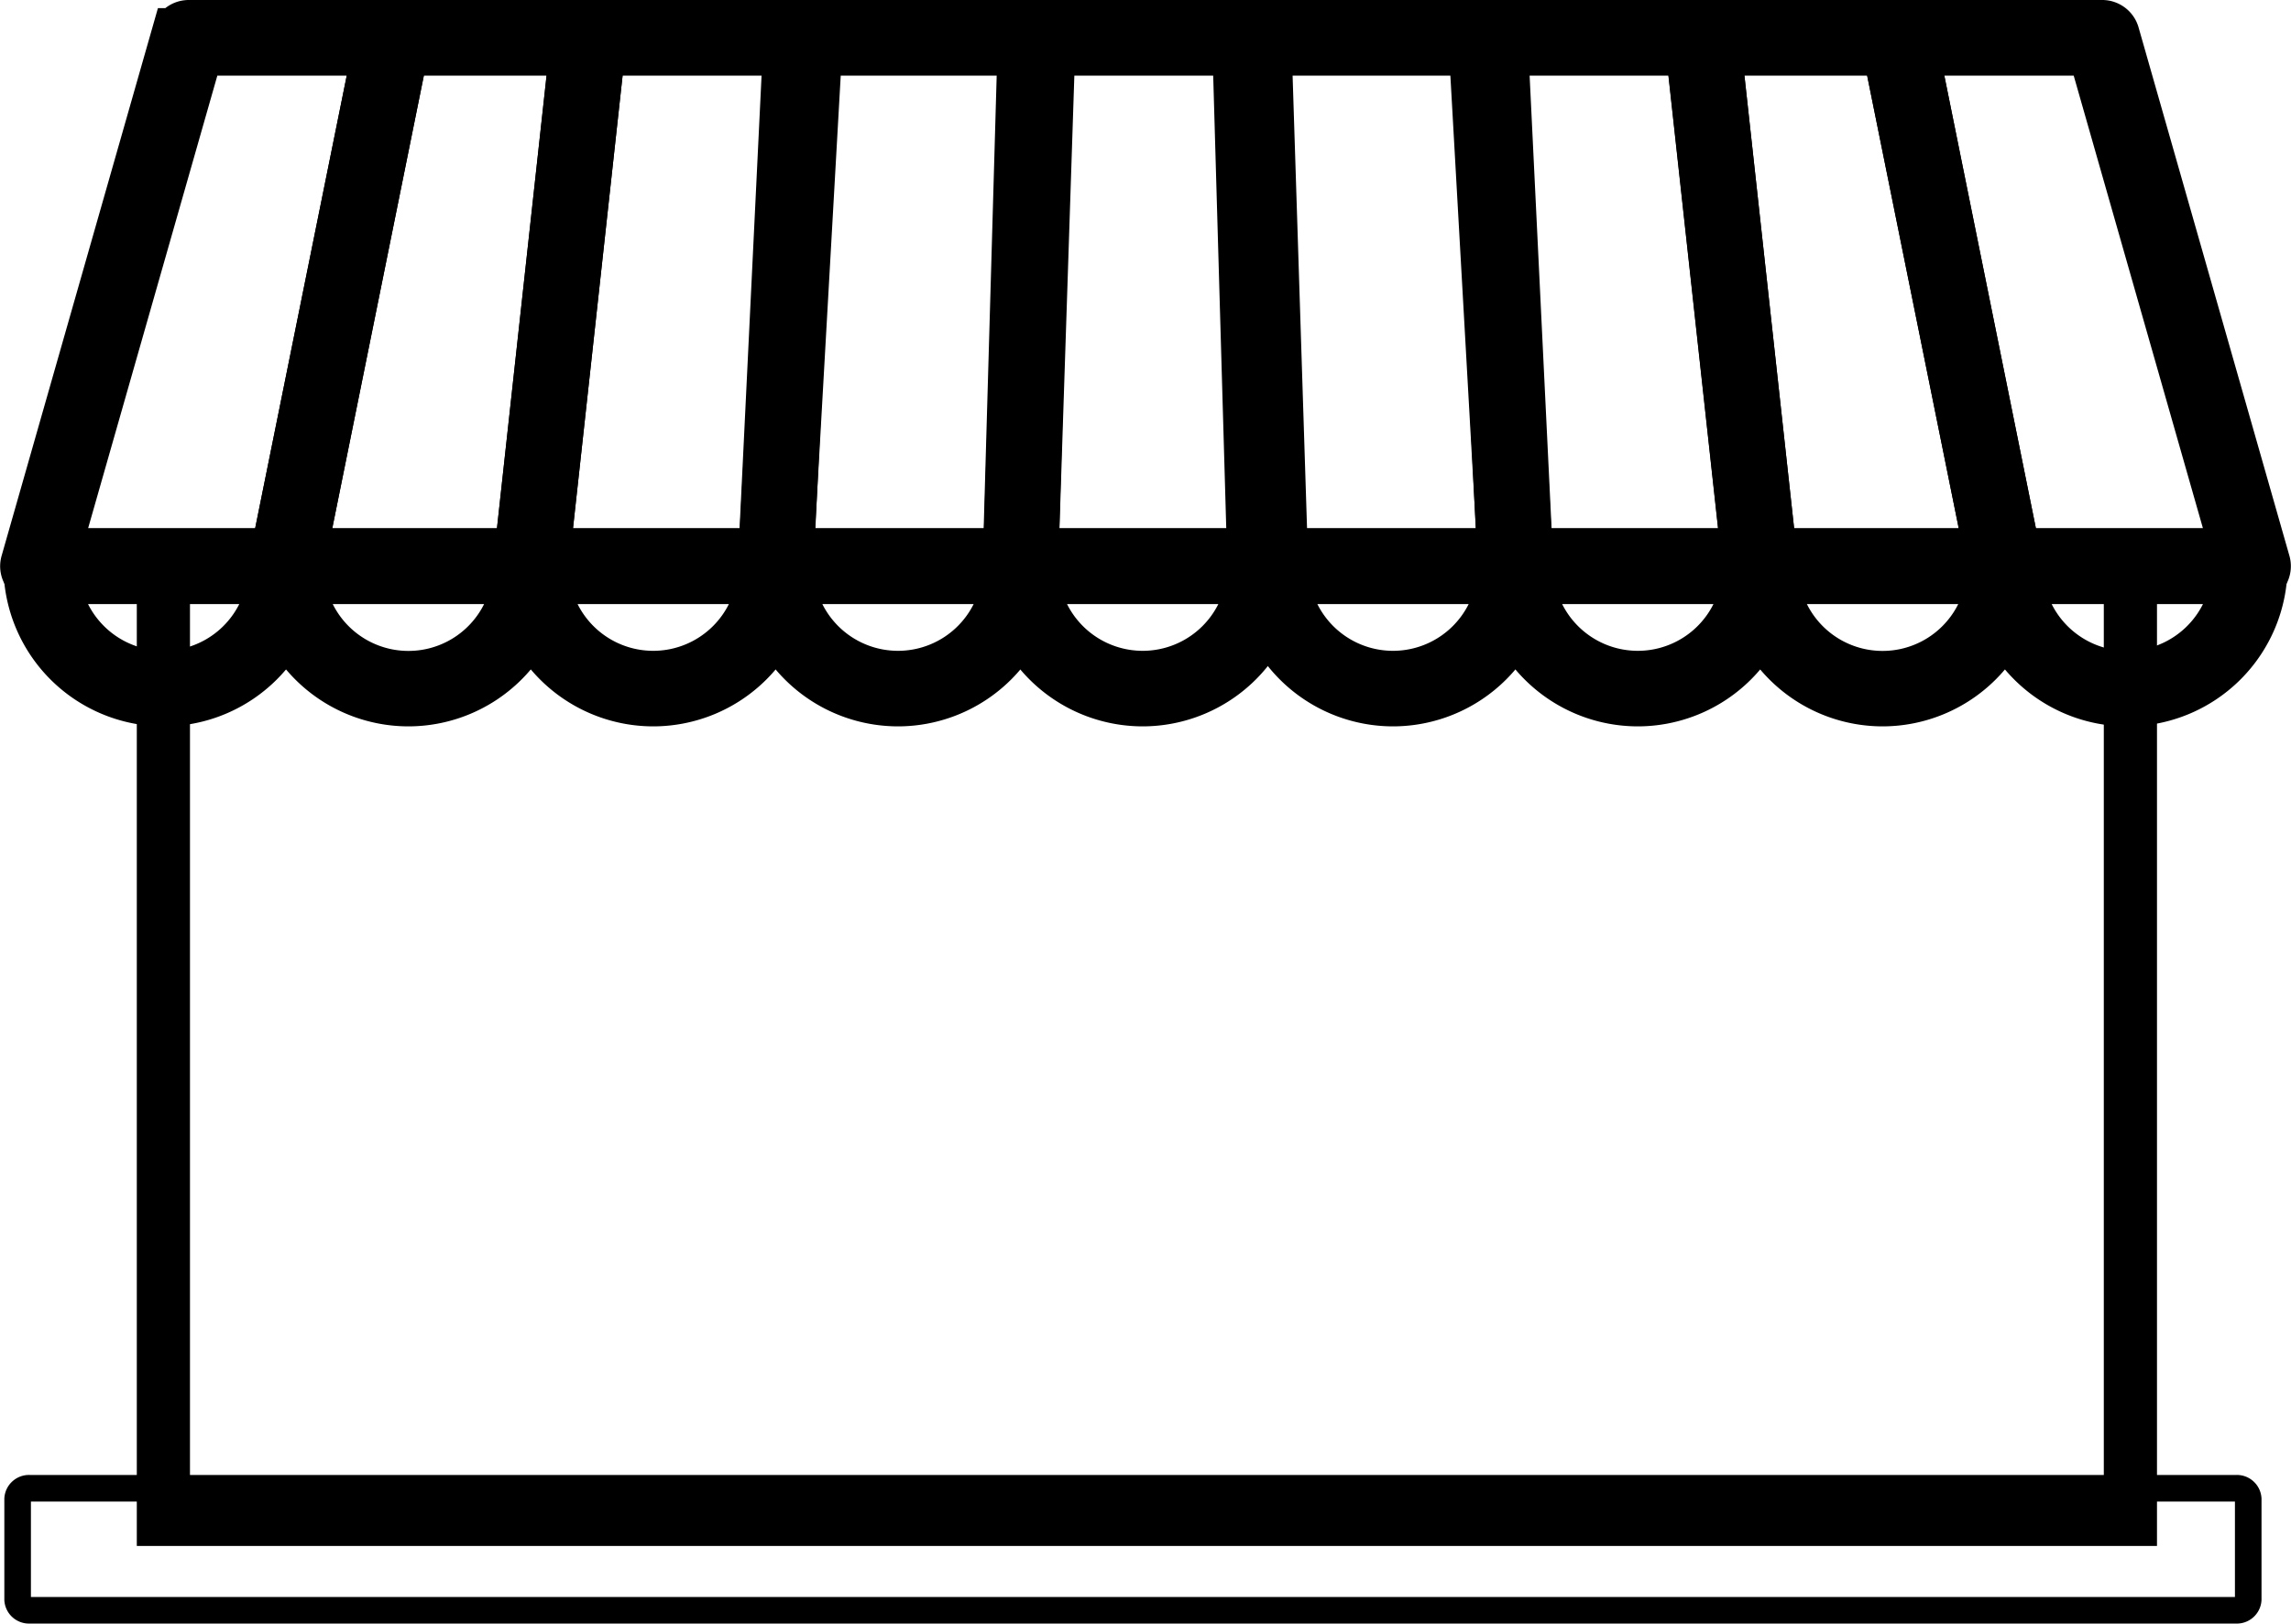 <svg xmlns="http://www.w3.org/2000/svg" width="86.176" height="61.065" viewBox="0 0 86.176 61.065">
  <g id="Group_65" data-name="Group 65" transform="translate(0.664 1)">
    <rect id="Rectangle_18" data-name="Rectangle 18" width="73.989" height="35.92" transform="translate(5.482 20.226)" fill="none" stroke="#000" stroke-miterlimit="10" stroke-width="2"/>
    <g id="Group_64" data-name="Group 64" transform="translate(0.342)">
      <g id="Group_38" data-name="Group 38" transform="translate(0.124 19.872)">
        <path id="Path_42" data-name="Path 42" d="M1041.932,948.5a4.6,4.6,0,0,0,9.208,0Z" transform="translate(-1041.509 -948.081)" fill="none" stroke="#000" stroke-miterlimit="10" stroke-width="2"/>
        <path id="Path_43" data-name="Path 43" d="M1046.52,953.514a5.031,5.031,0,0,1-5.026-5.025.422.422,0,0,1,.422-.423h9.208a.422.422,0,0,1,.422.423A5.032,5.032,0,0,1,1046.52,953.514Zm-4.161-4.6a4.183,4.183,0,0,0,8.322,0Z" transform="translate(-1041.494 -948.066)" fill="none" stroke="#000" stroke-miterlimit="10" stroke-width="2"/>
      </g>
      <g id="Group_39" data-name="Group 39" transform="translate(9.332 19.872)">
        <path id="Path_44" data-name="Path 44" d="M1051.479,948.5a4.6,4.6,0,1,0,9.206,0Z" transform="translate(-1051.057 -948.081)" fill="none" stroke="#000" stroke-miterlimit="10" stroke-width="2"/>
        <path id="Path_45" data-name="Path 45" d="M1056.066,953.514a5.03,5.03,0,0,1-5.025-5.025.422.422,0,0,1,.422-.423h9.206a.422.422,0,0,1,.422.423A5.031,5.031,0,0,1,1056.066,953.514Zm-4.16-4.6a4.181,4.181,0,0,0,8.32,0Z" transform="translate(-1051.041 -948.066)" fill="none" stroke="#000" stroke-miterlimit="10" stroke-width="2"/>
      </g>
      <g id="Group_40" data-name="Group 40" transform="translate(27.747 19.872)">
        <path id="Path_46" data-name="Path 46" d="M1070.57,948.5a4.6,4.6,0,0,0,9.208,0Z" transform="translate(-1070.149 -948.081)" fill="none" stroke="#000" stroke-miterlimit="10" stroke-width="2"/>
        <path id="Path_47" data-name="Path 47" d="M1075.157,953.514a5.031,5.031,0,0,1-5.024-5.025.422.422,0,0,1,.422-.423h9.208a.422.422,0,0,1,.422.423A5.032,5.032,0,0,1,1075.157,953.514Zm-4.159-4.6a4.182,4.182,0,0,0,8.321,0Z" transform="translate(-1070.133 -948.066)" fill="none" stroke="#000" stroke-miterlimit="10" stroke-width="2"/>
      </g>
      <g id="Group_41" data-name="Group 41" transform="translate(36.954 19.872)">
        <path id="Path_48" data-name="Path 48" d="M1080.117,948.5a4.6,4.6,0,1,0,9.207,0Z" transform="translate(-1079.694 -948.081)" fill="none" stroke="#000" stroke-miterlimit="10" stroke-width="2"/>
        <path id="Path_49" data-name="Path 49" d="M1084.7,953.514a5.03,5.03,0,0,1-5.024-5.025.422.422,0,0,1,.422-.423h9.207a.422.422,0,0,1,.422.423A5.032,5.032,0,0,1,1084.7,953.514Zm-4.159-4.6a4.182,4.182,0,0,0,8.321,0Z" transform="translate(-1079.679 -948.066)" fill="none" stroke="#000" stroke-miterlimit="10" stroke-width="2"/>
      </g>
      <g id="Group_42" data-name="Group 42" transform="translate(18.539 19.872)">
        <path id="Path_50" data-name="Path 50" d="M1061.024,948.5a4.6,4.6,0,0,0,9.207,0Z" transform="translate(-1060.601 -948.081)" fill="none" stroke="#000" stroke-miterlimit="10" stroke-width="2"/>
        <path id="Path_51" data-name="Path 51" d="M1065.612,953.514a5.031,5.031,0,0,1-5.026-5.025.422.422,0,0,1,.423-.423h9.207a.422.422,0,0,1,.423.423A5.031,5.031,0,0,1,1065.612,953.514Zm-4.16-4.6a4.182,4.182,0,0,0,8.321,0Z" transform="translate(-1060.586 -948.066)" fill="none" stroke="#000" stroke-miterlimit="10" stroke-width="2"/>
      </g>
      <g id="Group_44" data-name="Group 44" transform="translate(9.332)">
        <g id="Group_43" data-name="Group 43">
          <path id="Path_52" data-name="Path 52" d="M1062.863,927.9l-2.178,19.872h-9.207L1055.5,927.9Z" transform="translate(-1051.056 -927.479)" fill="none" stroke="#000" stroke-miterlimit="10" stroke-width="2"/>
          <path id="Path_53" data-name="Path 53" d="M1060.67,948.179h-9.206a.421.421,0,0,1-.414-.505l4.02-19.872a.422.422,0,0,1,.414-.339h7.364a.421.421,0,0,1,.419.468l-2.178,19.873A.421.421,0,0,1,1060.67,948.179Zm-8.69-.844h8.312l2.084-19.028h-6.547Z" transform="translate(-1051.041 -927.463)" fill="none" stroke="#000" stroke-miterlimit="10" stroke-width="2"/>
        </g>
      </g>
      <g id="Group_46" data-name="Group 46" transform="translate(27.747)">
        <g id="Group_45" data-name="Group 45">
          <path id="Path_54" data-name="Path 54" d="M1079.763,948.179h-9.208a.42.42,0,0,1-.422-.426l1.085-19.873a.423.423,0,0,1,.422-.417h8.775a.421.421,0,0,1,.307.132.417.417,0,0,1,.115.313l-.653,19.872A.422.422,0,0,1,1079.763,948.179Zm-8.781-.844h8.381l.608-19.028h-7.912Z" transform="translate(-1070.133 -927.463)" fill="none" stroke="#000" stroke-miterlimit="10" stroke-width="2"/>
        </g>
      </g>
      <g id="Group_48" data-name="Group 48" transform="translate(18.539)">
        <g id="Group_47" data-name="Group 47">
          <path id="Path_55" data-name="Path 55" d="M1070.216,948.179h-9.207a.424.424,0,0,1-.314-.14.42.42,0,0,1-.105-.328l2.178-19.872a.421.421,0,0,1,.42-.376h7.994a.421.421,0,0,1,.306.131.417.417,0,0,1,.116.311l-.963,19.872A.423.423,0,0,1,1070.216,948.179Zm-8.737-.844h8.334l.924-19.028h-7.173Z" transform="translate(-1060.586 -927.463)" fill="none" stroke="#000" stroke-miterlimit="10" stroke-width="2"/>
        </g>
      </g>
      <g id="Group_50" data-name="Group 50">
        <g id="Group_49" data-name="Group 49">
          <path id="Path_56" data-name="Path 56" d="M1051.12,948.179h-9.333a.421.421,0,0,1-.405-.537l5.673-19.873a.421.421,0,0,1,.406-.306h7.678a.421.421,0,0,1,.414.505l-4.021,19.873A.42.42,0,0,1,1051.12,948.179Zm-8.772-.844h8.427l3.85-19.028h-6.844Z" transform="translate(-1041.366 -927.463)" fill="none" stroke="#000" stroke-miterlimit="10" stroke-width="2"/>
        </g>
      </g>
      <g id="Group_51" data-name="Group 51" transform="translate(73.988 19.872)">
        <path id="Path_57" data-name="Path 57" d="M1127.72,948.5a4.6,4.6,0,0,1-9.208,0Z" transform="translate(-1118.09 -948.081)" fill="none" stroke="#000" stroke-miterlimit="10" stroke-width="2"/>
        <path id="Path_58" data-name="Path 58" d="M1123.1,953.514a5.031,5.031,0,0,1-5.025-5.025.422.422,0,0,1,.422-.423h9.208a.422.422,0,0,1,.422.423A5.031,5.031,0,0,1,1123.1,953.514Zm-4.16-4.6a4.182,4.182,0,0,0,8.321,0Z" transform="translate(-1118.075 -948.066)" fill="none" stroke="#000" stroke-miterlimit="10" stroke-width="2"/>
      </g>
      <g id="Group_52" data-name="Group 52" transform="translate(64.782 19.872)">
        <path id="Path_59" data-name="Path 59" d="M1118.174,948.5a4.6,4.6,0,0,1-9.207,0Z" transform="translate(-1108.546 -948.081)" fill="none" stroke="#000" stroke-miterlimit="10" stroke-width="2"/>
        <path id="Path_60" data-name="Path 60" d="M1113.554,953.514a5.03,5.03,0,0,1-5.024-5.025.422.422,0,0,1,.422-.423h9.207a.421.421,0,0,1,.421.423A5.031,5.031,0,0,1,1113.554,953.514Zm-4.159-4.6a4.181,4.181,0,0,0,8.32,0Z" transform="translate(-1108.53 -948.066)" fill="none" stroke="#000" stroke-miterlimit="10" stroke-width="2"/>
      </g>
      <g id="Group_53" data-name="Group 53" transform="translate(46.366 19.872)">
        <path id="Path_61" data-name="Path 61" d="M1099.083,948.5a4.6,4.6,0,0,1-9.208,0Z" transform="translate(-1089.452 -948.081)" fill="none" stroke="#000" stroke-miterlimit="10" stroke-width="2"/>
        <path id="Path_62" data-name="Path 62" d="M1094.463,953.514a5.031,5.031,0,0,1-5.026-5.025.422.422,0,0,1,.422-.423h9.208a.422.422,0,0,1,.422.423A5.031,5.031,0,0,1,1094.463,953.514Zm-4.16-4.6a4.182,4.182,0,0,0,8.321,0Z" transform="translate(-1089.437 -948.066)" fill="none" stroke="#000" stroke-miterlimit="10" stroke-width="2"/>
      </g>
      <g id="Group_54" data-name="Group 54" transform="translate(55.575 19.872)">
        <path id="Path_63" data-name="Path 63" d="M1108.628,948.5a4.6,4.6,0,0,1-9.207,0Z" transform="translate(-1099 -948.081)" fill="none" stroke="#000" stroke-miterlimit="10" stroke-width="2"/>
        <path id="Path_64" data-name="Path 64" d="M1104.008,953.514a5.03,5.03,0,0,1-5.024-5.025.422.422,0,0,1,.422-.423h9.207a.422.422,0,0,1,.423.423A5.032,5.032,0,0,1,1104.008,953.514Zm-4.159-4.6a4.182,4.182,0,0,0,8.321,0Z" transform="translate(-1098.984 -948.066)" fill="none" stroke="#000" stroke-miterlimit="10" stroke-width="2"/>
      </g>
      <g id="Group_56" data-name="Group 56" transform="translate(62.602)">
        <g id="Group_55" data-name="Group 55">
          <path id="Path_65" data-name="Path 65" d="M1106.708,927.9l2.179,19.872h9.207l-4.02-19.872Z" transform="translate(-1106.286 -927.479)" fill="none" stroke="#000" stroke-miterlimit="10" stroke-width="2"/>
          <path id="Path_66" data-name="Path 66" d="M1118.079,948.179h-9.207a.422.422,0,0,1-.42-.375l-2.179-19.873a.421.421,0,0,1,.42-.468h7.366a.423.423,0,0,1,.414.339l4.02,19.872a.421.421,0,0,1-.414.505Zm-8.828-.844h8.312l-3.85-19.028h-6.549Z" transform="translate(-1106.27 -927.463)" fill="none" stroke="#000" stroke-miterlimit="10" stroke-width="2"/>
        </g>
      </g>
      <g id="Group_58" data-name="Group 58" transform="translate(45.713)">
        <g id="Group_57" data-name="Group 57">
          <path id="Path_67" data-name="Path 67" d="M1099.043,948.179h-9.207a.422.422,0,0,1-.422-.4l-.654-19.872a.422.422,0,0,1,.116-.312.417.417,0,0,1,.306-.132h8.776a.422.422,0,0,1,.422.417l1.085,19.873a.419.419,0,0,1-.422.426Zm-8.807-.844h8.38l-1.075-19.028h-7.912Z" transform="translate(-1088.759 -927.463)" fill="none" stroke="#000" stroke-miterlimit="10" stroke-width="2"/>
        </g>
      </g>
      <g id="Group_60" data-name="Group 60" transform="translate(54.61)">
        <g id="Group_59" data-name="Group 59">
          <path id="Path_68" data-name="Path 68" d="M1108.578,948.179h-9.207a.422.422,0,0,1-.422-.4l-.965-19.872a.424.424,0,0,1,.422-.443h7.992a.422.422,0,0,1,.419.376L1109,947.711a.421.421,0,0,1-.419.468Zm-8.8-.844h8.334l-2.086-19.028h-7.171Z" transform="translate(-1097.984 -927.463)" fill="none" stroke="#000" stroke-miterlimit="10" stroke-width="2"/>
        </g>
      </g>
      <g id="Group_62" data-name="Group 62" transform="translate(69.968)">
        <g id="Group_61" data-name="Group 61">
          <path id="Path_69" data-name="Path 69" d="M1127.681,948.179h-9.332a.421.421,0,0,1-.414-.338l-4.021-19.873a.423.423,0,0,1,.415-.505h7.678a.422.422,0,0,1,.406.306l5.674,19.873a.422.422,0,0,1-.406.537Zm-8.986-.844h8.427l-5.433-19.028h-6.843Z" transform="translate(-1113.906 -927.463)" fill="none" stroke="#000" stroke-miterlimit="10" stroke-width="2"/>
        </g>
      </g>
      <g id="Group_63" data-name="Group 63" transform="translate(36.954)">
        <path id="Path_70" data-name="Path 70" d="M1080.688,927.9h8.063l.573,19.872h-9.207Z" transform="translate(-1079.694 -927.479)" fill="none" stroke="#000" stroke-miterlimit="10" stroke-width="2"/>
        <path id="Path_71" data-name="Path 71" d="M1089.317,948.179H1080.1a.419.419,0,0,1-.3-.127.424.424,0,0,1-.12-.307l.571-19.872a.422.422,0,0,1,.422-.41h8.063a.422.422,0,0,1,.422.41l.57,19.788a.4.4,0,0,1,.011.1A.421.421,0,0,1,1089.317,948.179Zm-8.781-.844h8.338l-.549-19.028h-7.243Z" transform="translate(-1079.679 -927.463)" fill="none" stroke="#000" stroke-miterlimit="10" stroke-width="2"/>
      </g>
    </g>
    <path id="Path_72" data-name="Path 72" d="M1124.466,989.049h-83.007a.428.428,0,0,1-.449-.4V984.86a.428.428,0,0,1,.449-.4h83.007a.428.428,0,0,1,.448.4v3.785A.428.428,0,0,1,1124.466,989.049Z" transform="translate(-1041.011 -929.484)" fill="none" stroke="#000" stroke-width="1"/>
  </g>
</svg>
